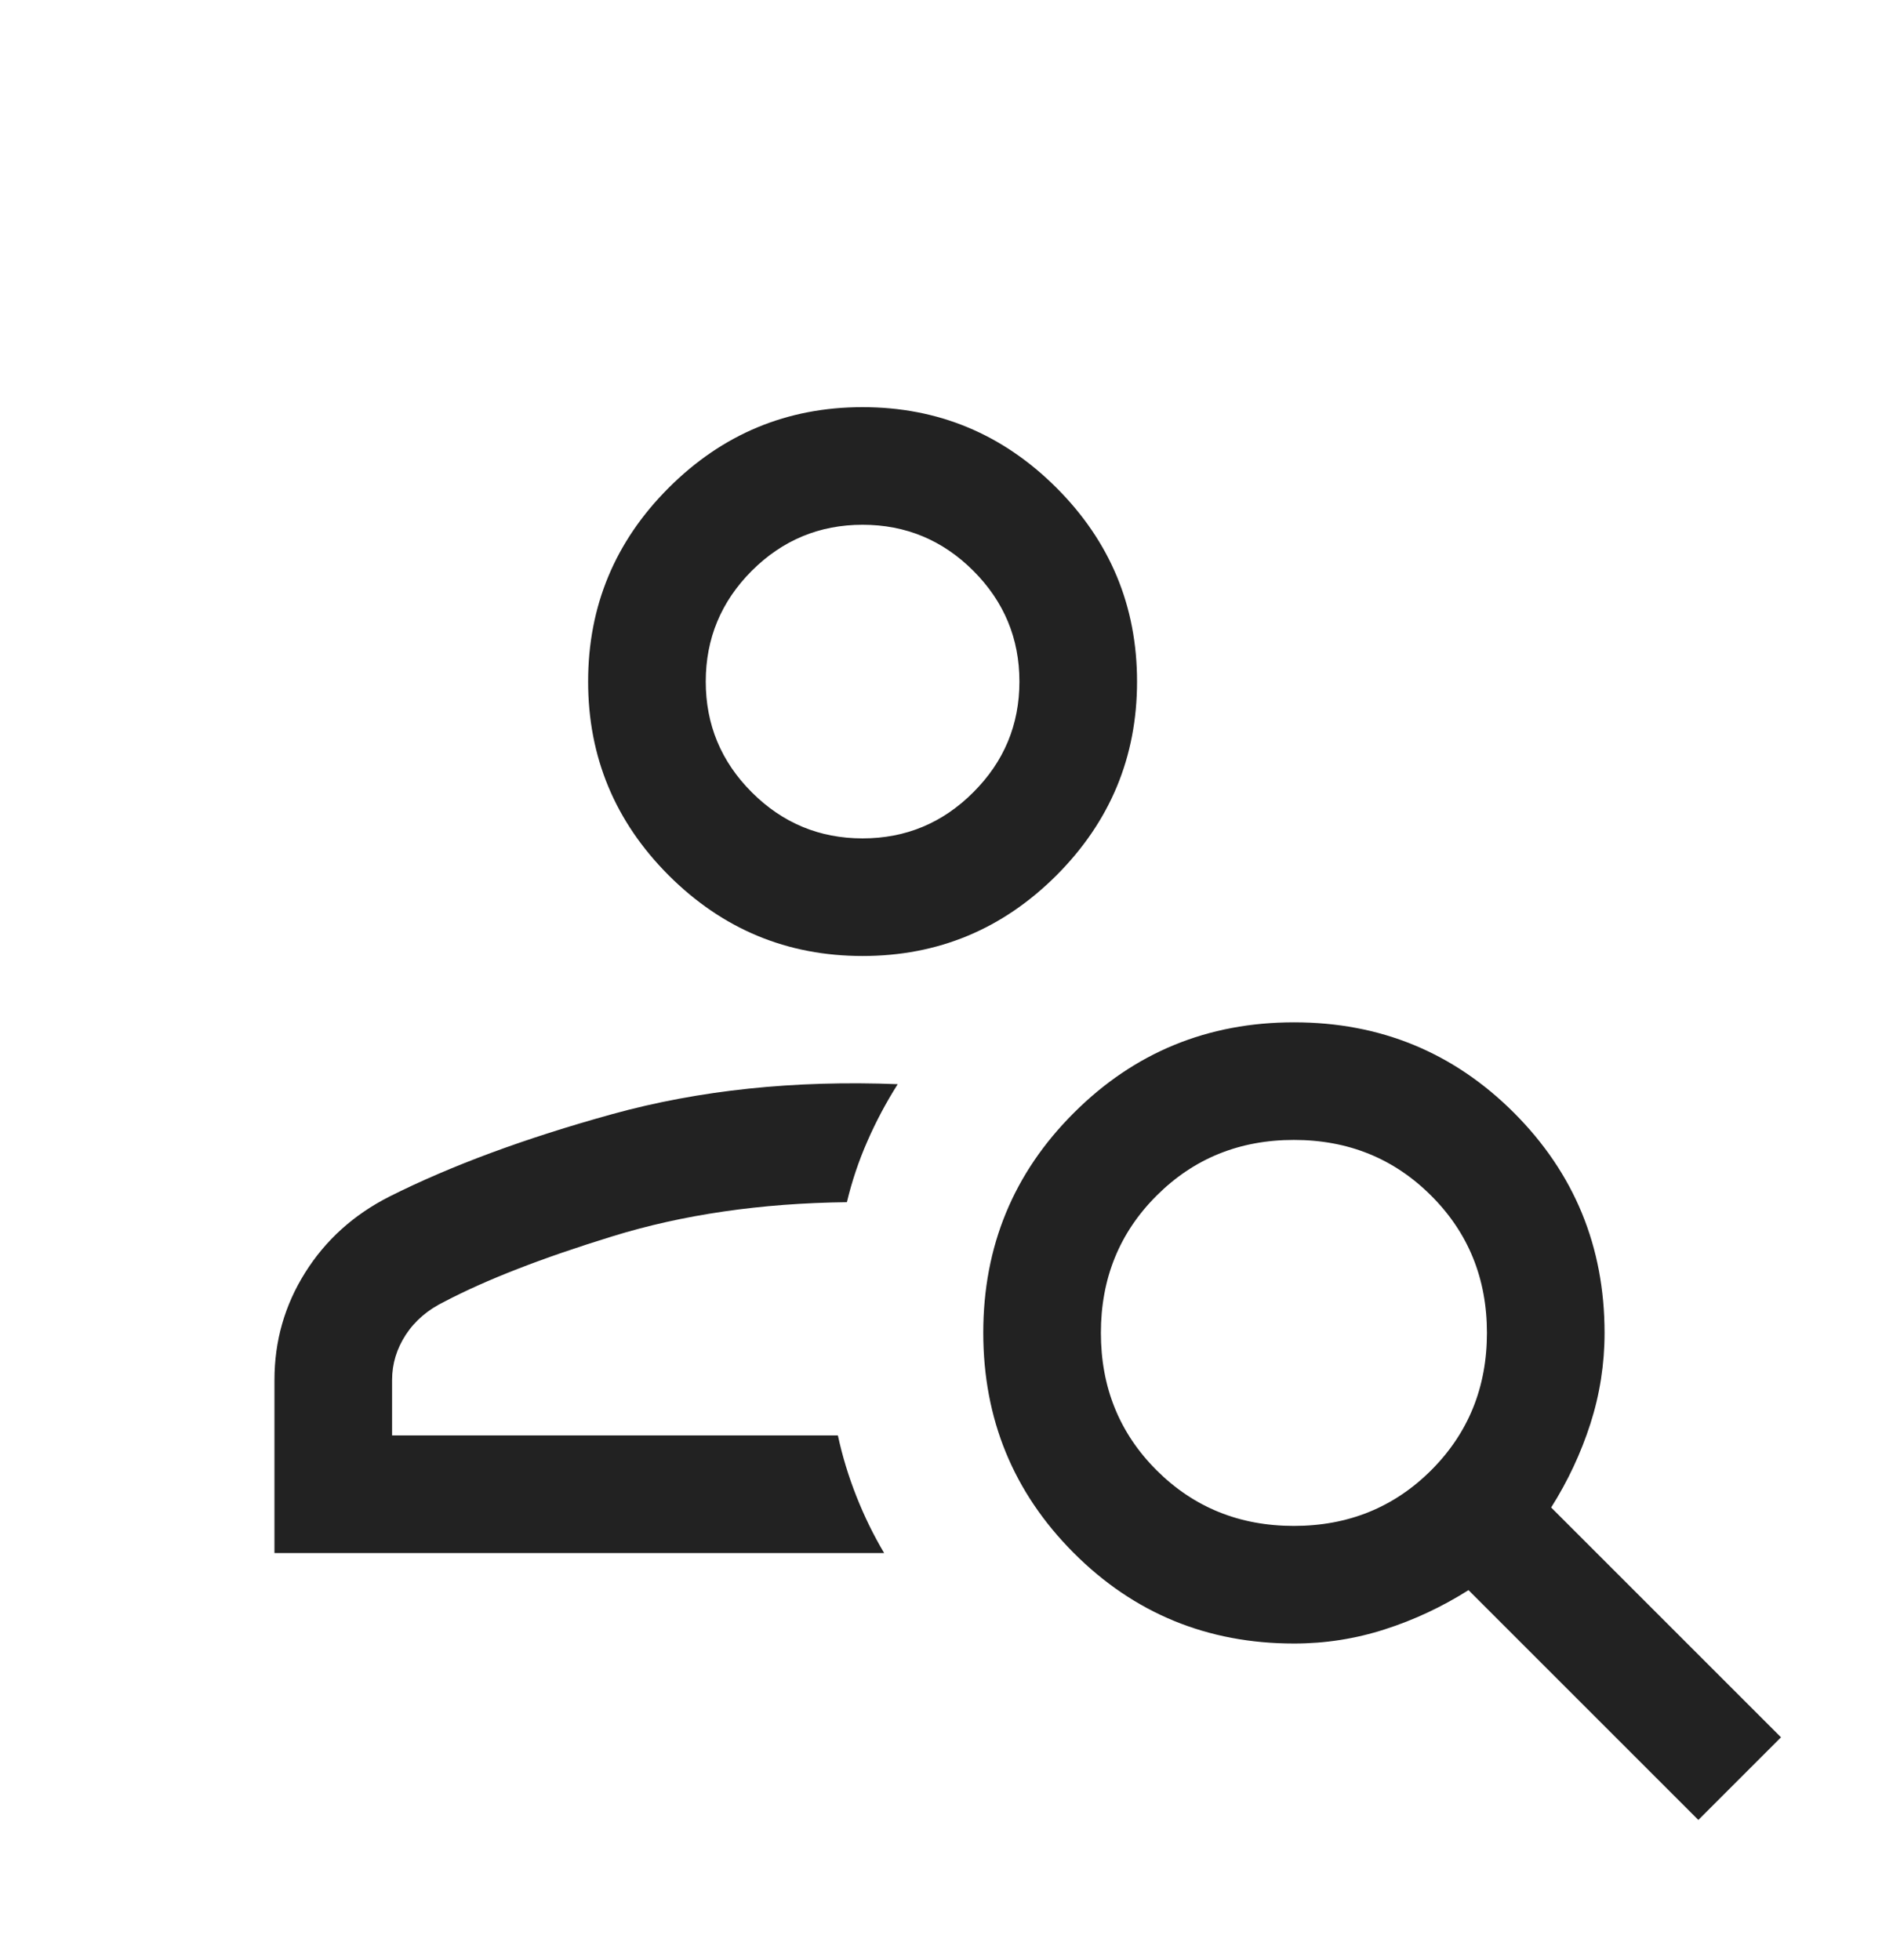 <svg width="24" height="25" viewBox="0 0 24 25" fill="none" xmlns="http://www.w3.org/2000/svg">
<mask id="mask0_5245_188733" style="mask-type:alpha" maskUnits="userSpaceOnUse" x="0" y="0" width="24" height="25">
<rect y="0.5" width="24" height="24" fill="#D9D9D9"/>
</mask>
<g mask="url(#mask0_5245_188733)">
<path d="M11 12.193C10.037 12.193 9.214 11.85 8.528 11.165C7.843 10.479 7.5 9.655 7.5 8.693C7.5 7.73 7.843 6.906 8.528 6.221C9.214 5.536 10.037 5.193 11 5.193C11.963 5.193 12.786 5.536 13.472 6.221C14.157 6.906 14.5 7.73 14.5 8.693C14.5 9.655 14.157 10.479 13.472 11.165C12.786 11.85 11.963 12.193 11 12.193ZM11 10.693C11.55 10.693 12.021 10.497 12.412 10.105C12.804 9.714 13 9.243 13 8.693C13 8.143 12.804 7.672 12.412 7.28C12.021 6.889 11.55 6.693 11 6.693C10.45 6.693 9.979 6.889 9.587 7.28C9.196 7.672 9 8.143 9 8.693C9 9.243 9.196 9.714 9.587 10.105C9.979 10.497 10.45 10.693 11 10.693ZM21.658 23.212L18.727 20.281C18.39 20.494 18.034 20.661 17.66 20.781C17.285 20.902 16.899 20.962 16.502 20.962C15.398 20.962 14.461 20.577 13.692 19.806C12.923 19.035 12.539 18.099 12.539 16.998C12.539 15.897 12.924 14.962 13.695 14.193C14.465 13.424 15.401 13.039 16.502 13.039C17.603 13.039 18.538 13.424 19.308 14.194C20.077 14.965 20.462 15.9 20.462 17C20.462 17.399 20.401 17.786 20.281 18.16C20.16 18.535 19.994 18.89 19.781 19.227L22.712 22.158L21.658 23.212ZM16.5 19.462C17.194 19.462 17.777 19.225 18.251 18.752C18.725 18.278 18.962 17.694 18.962 17C18.962 16.307 18.725 15.723 18.251 15.25C17.777 14.776 17.194 14.539 16.5 14.539C15.806 14.539 15.223 14.776 14.749 15.25C14.275 15.723 14.039 16.307 14.039 17C14.039 17.694 14.275 18.278 14.749 18.752C15.223 19.225 15.806 19.462 16.5 19.462ZM3.5 19.808V17.601C3.5 17.104 3.63 16.648 3.891 16.232C4.152 15.816 4.51 15.493 4.965 15.262C5.751 14.867 6.698 14.517 7.807 14.21C8.915 13.904 10.129 13.776 11.448 13.828C11.299 14.063 11.17 14.306 11.061 14.556C10.951 14.806 10.864 15.065 10.8 15.333C9.704 15.346 8.706 15.491 7.808 15.769C6.909 16.046 6.196 16.324 5.669 16.601C5.458 16.703 5.293 16.844 5.176 17.022C5.059 17.201 5 17.394 5 17.601V18.308H10.685C10.742 18.572 10.821 18.831 10.921 19.084C11.021 19.337 11.139 19.579 11.275 19.808H3.5Z" fill="#222222"/>
</g>
</svg>
